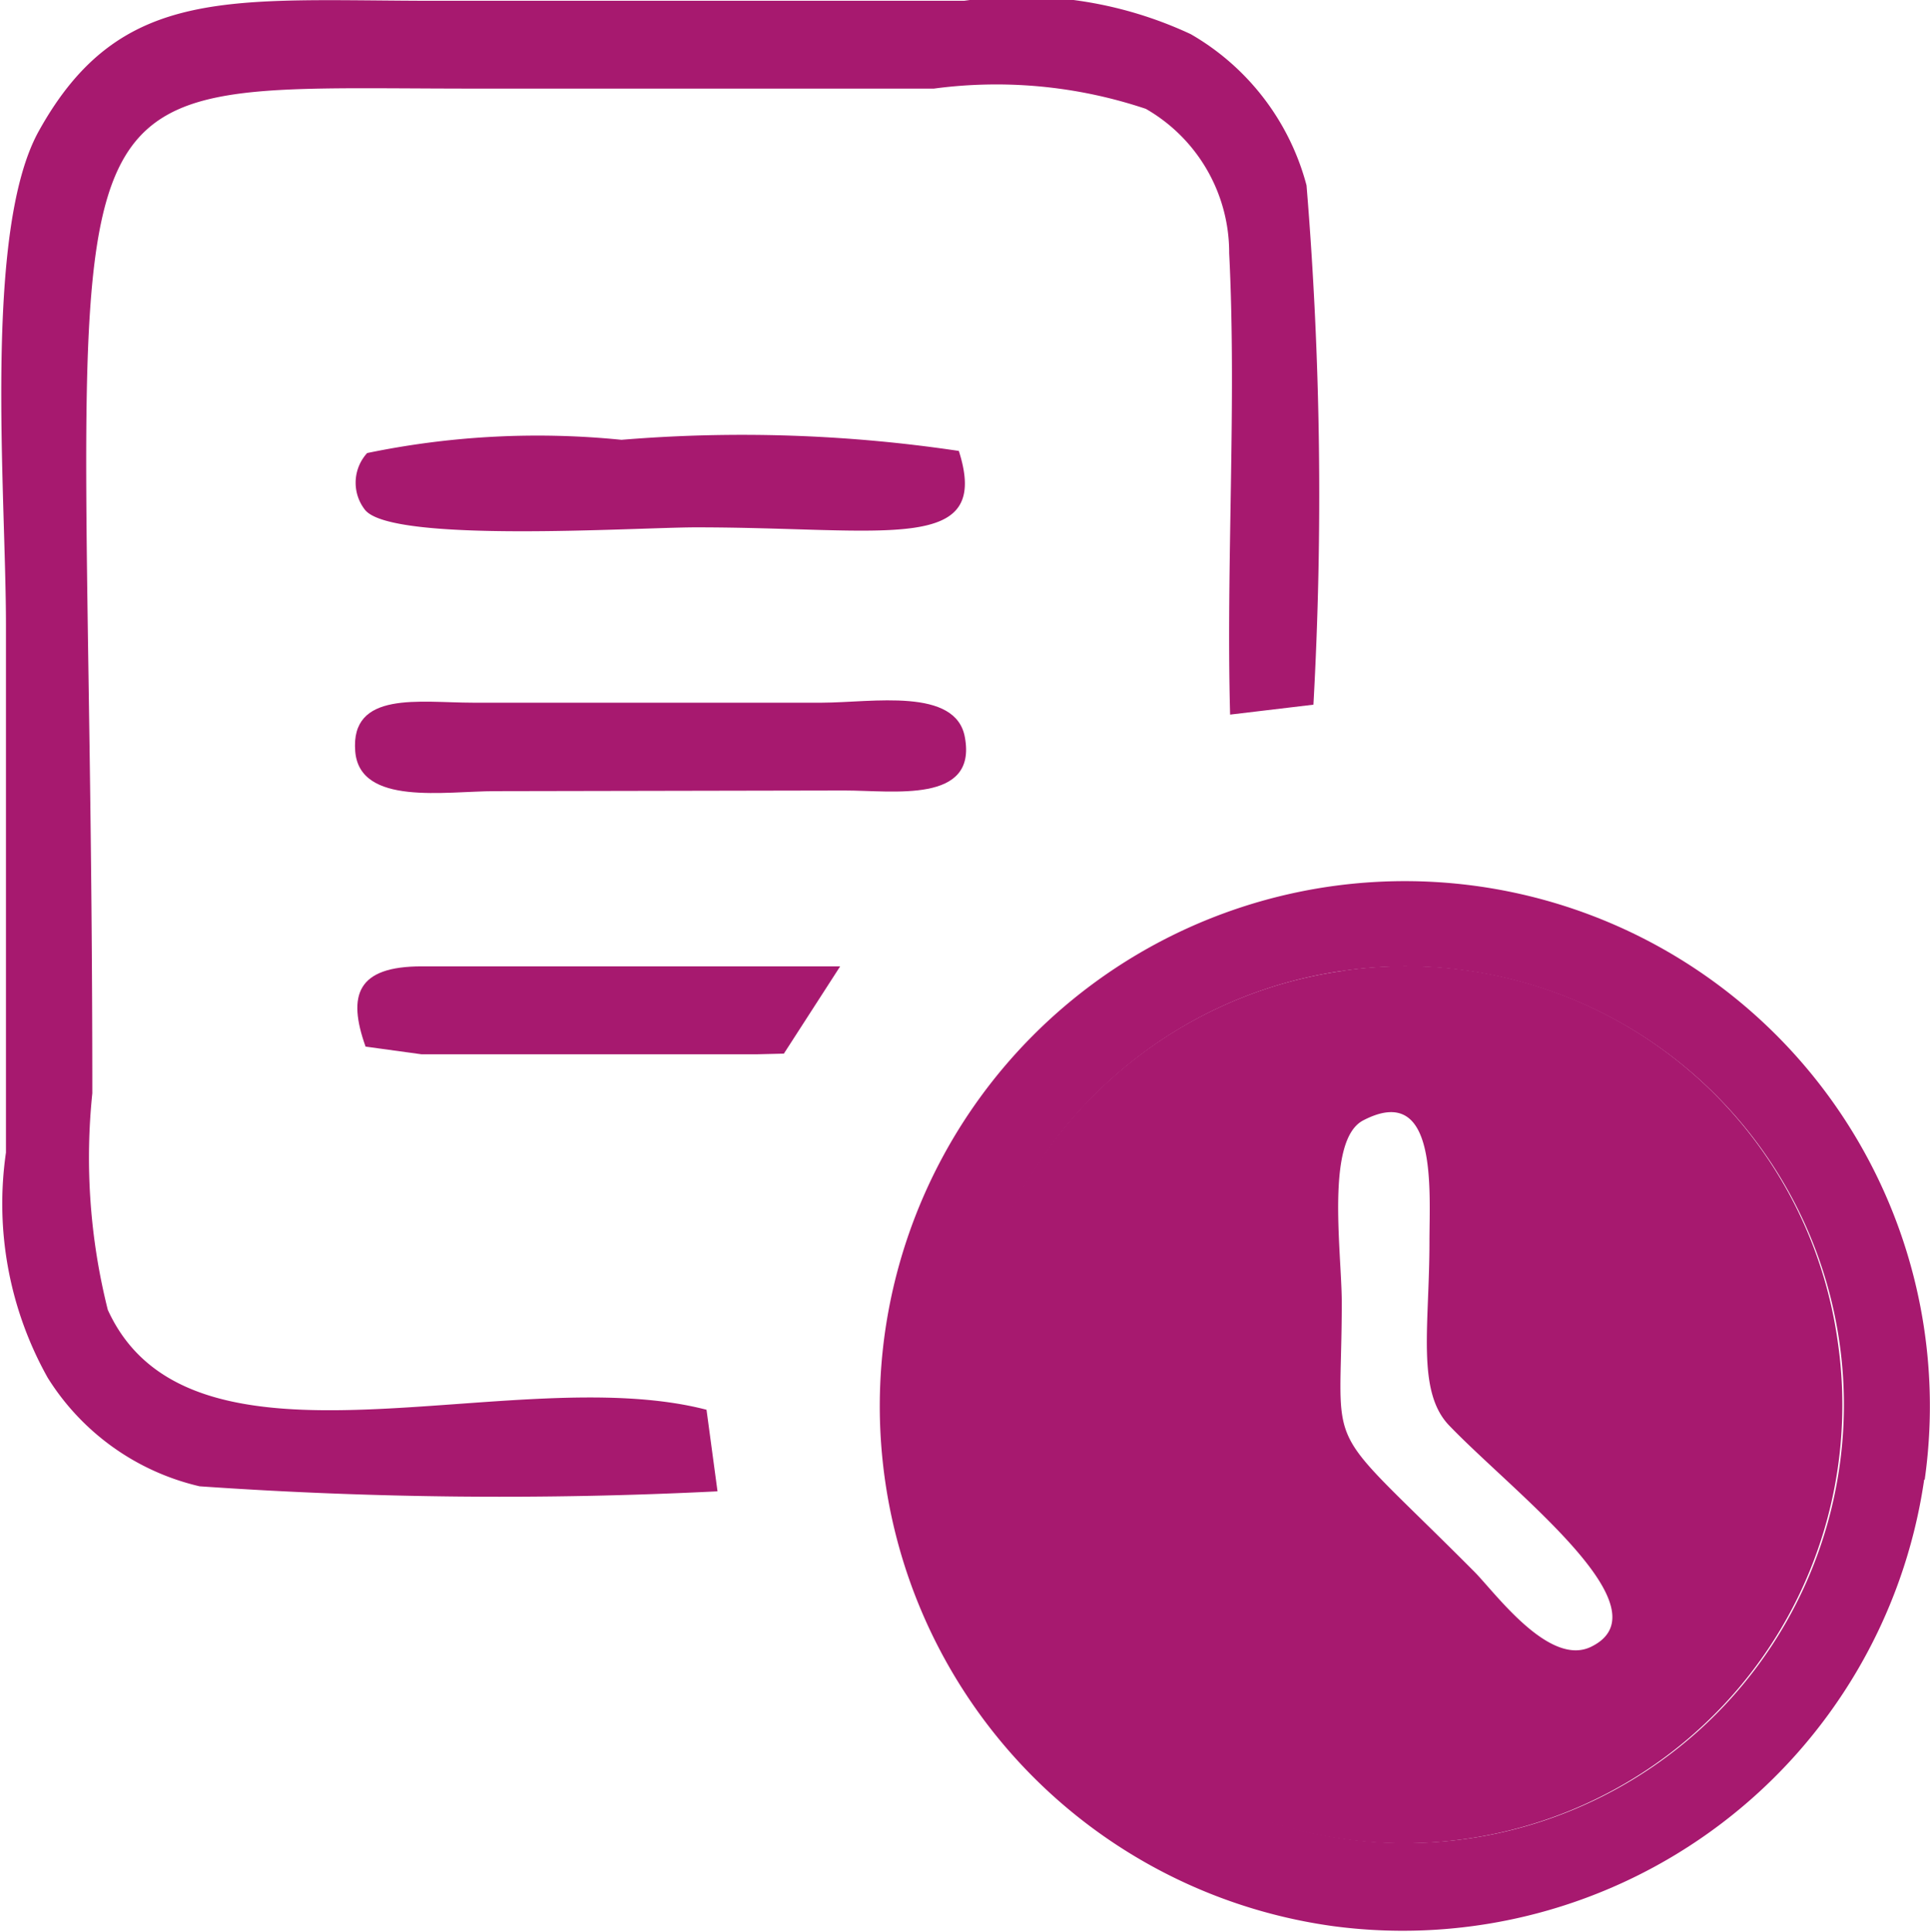 <svg id="Group_24604" data-name="Group 24604" xmlns="http://www.w3.org/2000/svg" width="14.571" height="14.586" viewBox="0 0 14.571 14.586">
  <path id="Path_317979" data-name="Path 317979" d="M1318.848,2601.739c.564-.293.5.522.5.917,0,.635-.1,1.13.15,1.388.49.51,1.656,1.385,1.07,1.67-.318.155-.727-.413-.882-.568-1.182-1.188-1-.818-1-2.041C1318.683,2602.713,1318.564,2601.886,1318.848,2601.739Zm-.16-1.128a3.31,3.31,0,1,0,3.742,2.795A3.289,3.289,0,0,0,1318.688,2600.61Z" transform="translate(-1308.556 -2593.279)" fill="#a7196f" fill-rule="evenodd"/>
  <path id="Path_317980" data-name="Path 317980" d="M1191.1,2481.284c-1.466-.381-3.889.628-4.52-.754a4.71,4.71,0,0,1-.117-1.636c0-7.958-.643-7.586,2.875-7.586h3.479a3.548,3.548,0,0,1,1.6.153,1.252,1.252,0,0,1,.629,1.09c.057,1.13-.024,2.34.007,3.484l.629-.075a28.571,28.571,0,0,0-.052-3.921,1.868,1.868,0,0,0-.874-1.142,3.015,3.015,0,0,0-1.711-.252h-3.984c-1.541,0-2.382-.131-3,.98-.424.756-.25,2.73-.25,3.733v3.984a2.688,2.688,0,0,0,.315,1.7,1.844,1.844,0,0,0,1.147.82,32.773,32.773,0,0,0,3.91.038Z" transform="translate(-1185.766 -2470.639)" fill="#a7196f" fill-rule="evenodd"/>
  <path id="Path_317981" data-name="Path 317981" d="M1307.515,2589.475a3.31,3.31,0,1,1-2.792,3.775A3.3,3.3,0,0,1,1307.515,2589.475Zm4.4,3.841a3.964,3.964,0,1,0-4.461,3.372A3.978,3.978,0,0,0,1311.911,2593.316Z" transform="translate(-1297.384 -2582.143)" fill="#a7196f" fill-rule="evenodd"/>
  <path id="Path_317982" data-name="Path 317982" d="M1235.629,2529.3a6.333,6.333,0,0,0-1.92.1.332.332,0,0,0-.017.428c.2.256,2.045.133,2.5.133,1.441,0,2.234.208,1.984-.577A11.074,11.074,0,0,0,1235.629,2529.3Z" transform="translate(-1230.937 -2525.979)" fill="#a7196f" fill-rule="evenodd"/>
  <path id="Path_317983" data-name="Path 317983" d="M1237.221,2565.56c.372,0,1,.1.909-.4-.066-.381-.7-.264-1.078-.263h-2.637c-.4,0-.926-.094-.888.368.034.413.678.3,1.057.3Z" transform="translate(-1230.845 -2559.591)" fill="#a7196f" fill-rule="evenodd"/>
  <path id="Path_317985" data-name="Path 317985" d="M1237.4,2600.622l-.242,0h-2.918c-.487,0-.562.216-.423.606l.423.058h2.525l.21-.005Z" transform="translate(-1231.057 -2593.325)" fill="#a7196f" fill-rule="evenodd"/>
</svg>
